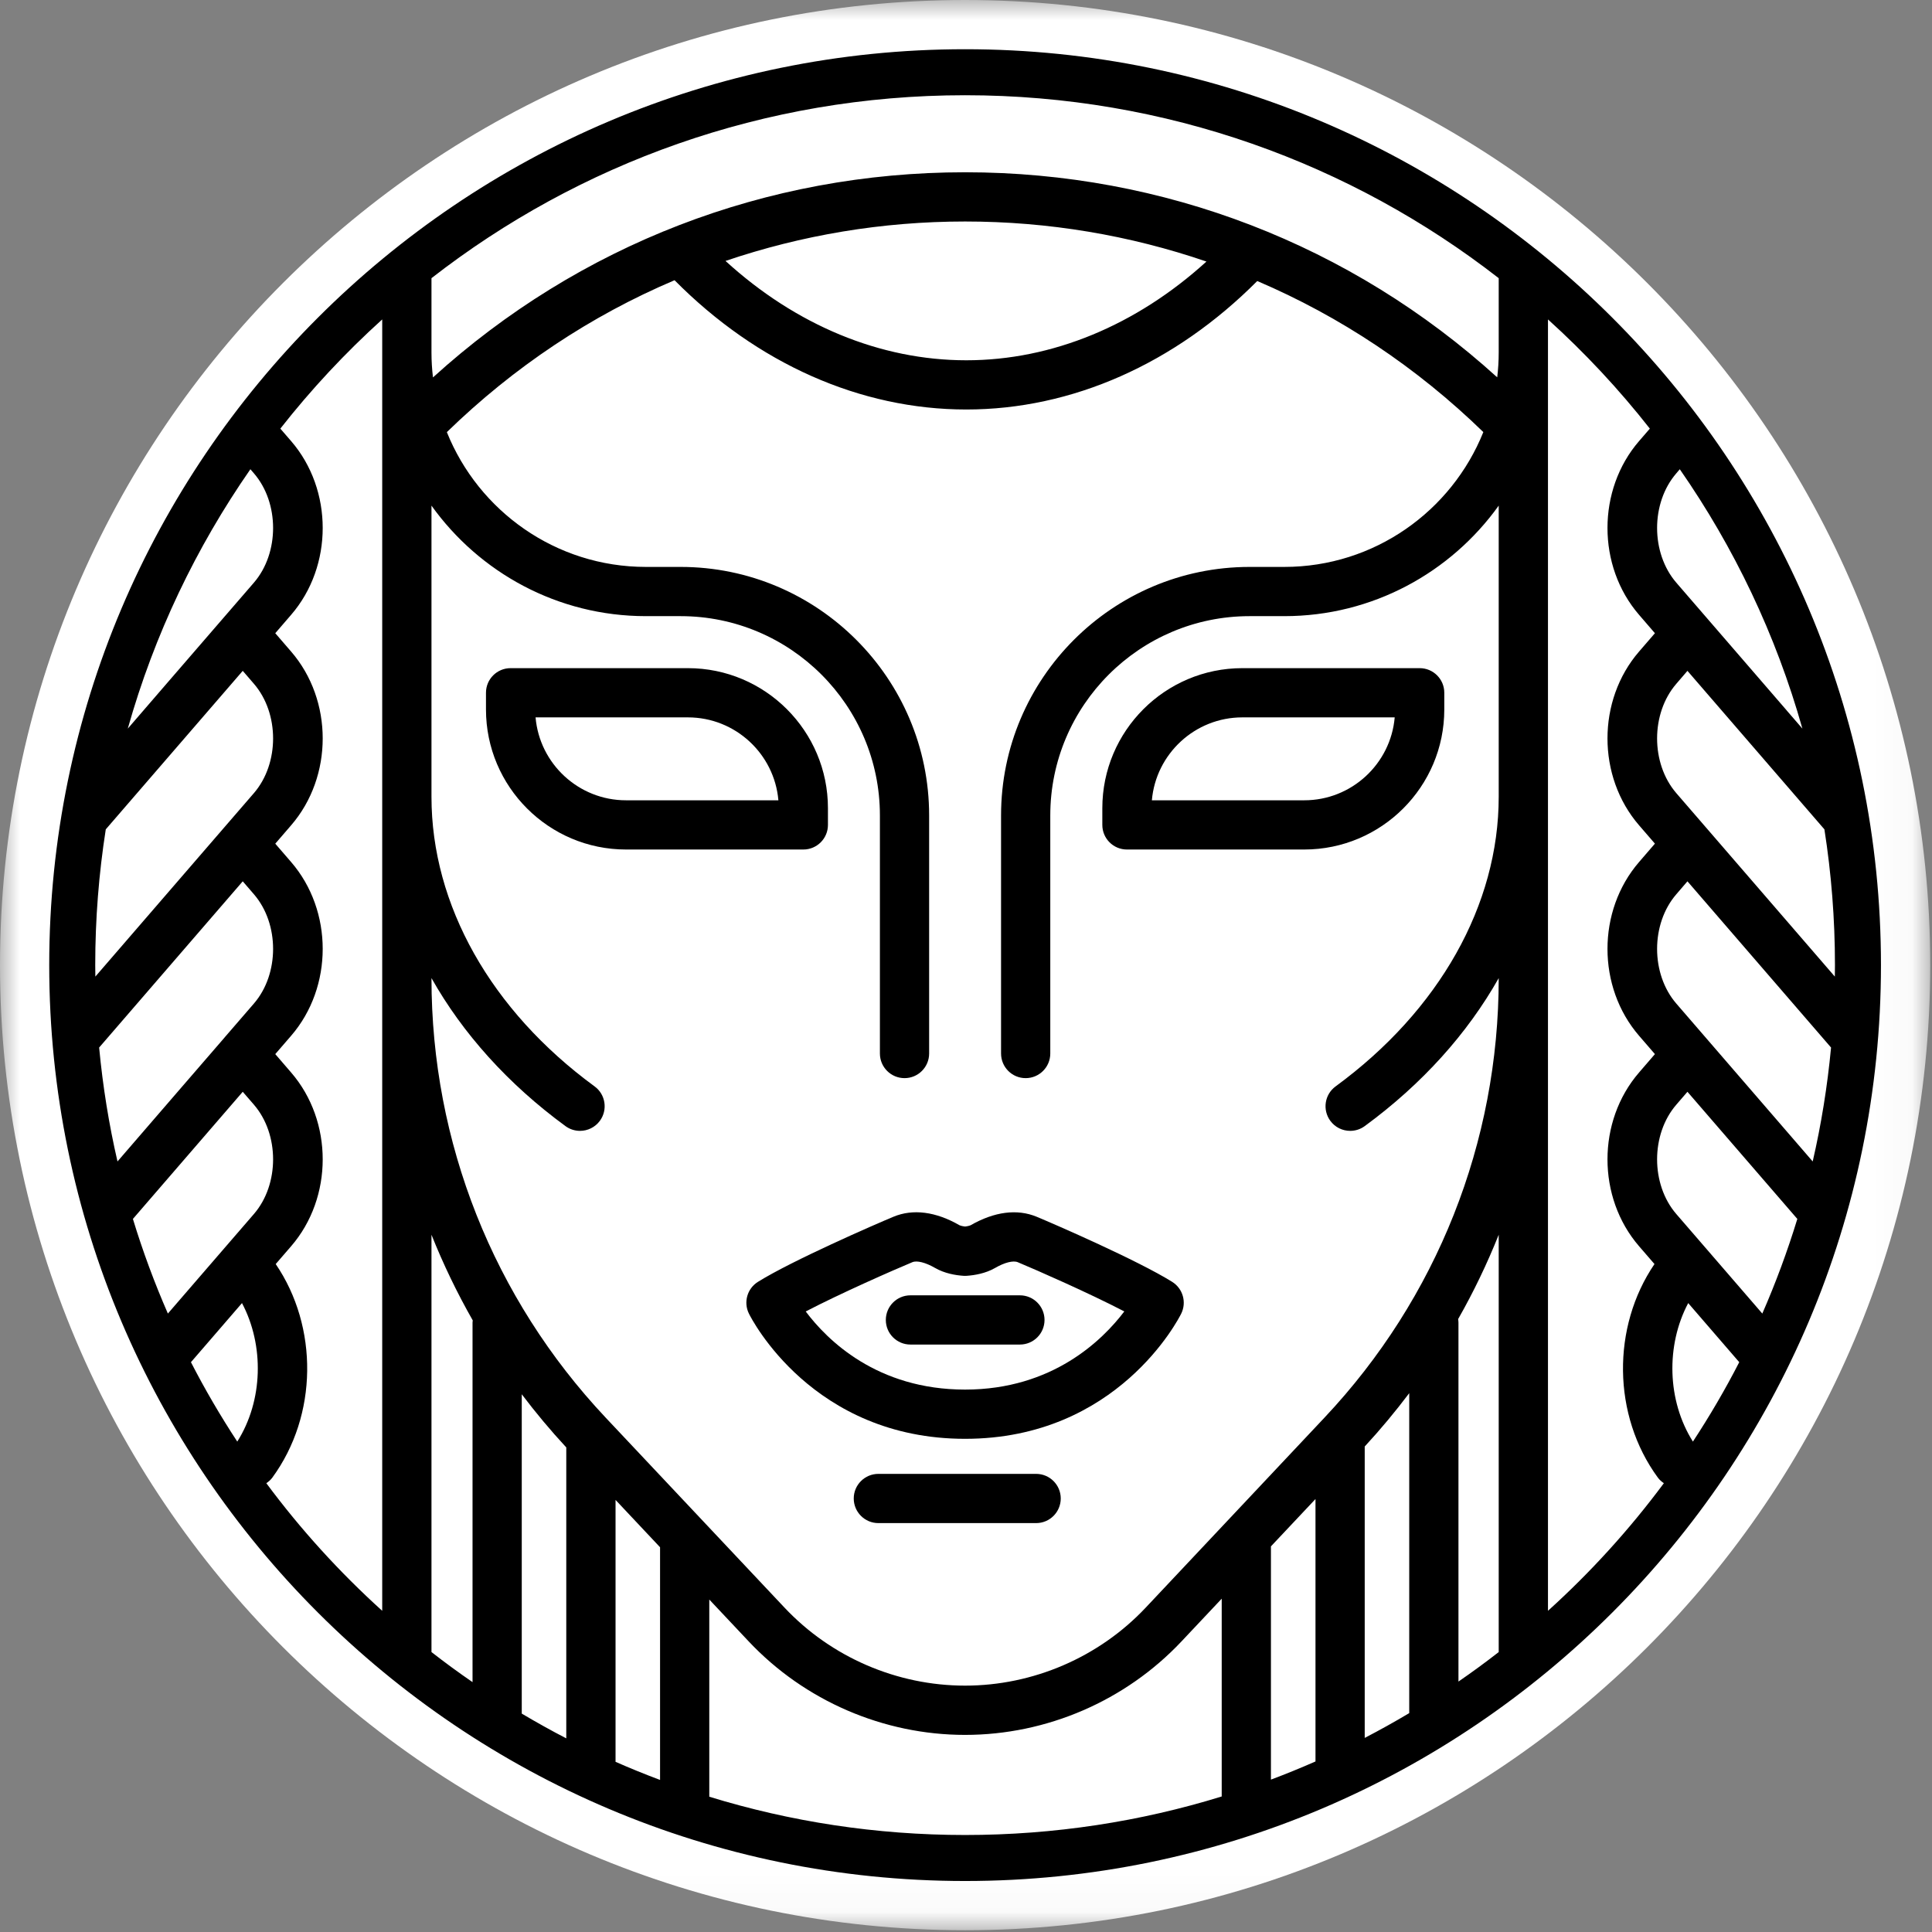 <svg xmlns="http://www.w3.org/2000/svg" width="48" height="48" fill="none" viewBox="0 0 48 48"><rect x="0" y="0" width="48" height="48" fill="#808080" stroke="none"/><mask id="mask0_93_670" style="mask-type:alpha" width="48" height="48" x="0" y="0" maskUnits="userSpaceOnUse"><path fill="#fff" d="M0 0H47.956V47.956H0V0Z"/></mask><g mask="url(#mask0_93_670)"><path fill="#fff" fill-rule="evenodd" d="M23.978 47.956C10.756 47.956 0 37.2 0 23.978C0 10.756 10.756 0 23.978 0C37.2 0 47.956 10.756 47.956 23.978C47.956 37.2 37.2 47.956 23.978 47.956Z" clip-rule="evenodd"/></g><path fill="#000" fill-rule="evenodd" d="M23.977 34.524C21.79 34.524 20.551 33.294 20.018 32.583C20.886 32.131 22.187 31.559 22.667 31.359C22.78 31.311 22.996 31.366 23.23 31.501C23.47 31.64 23.746 31.684 23.935 31.697C23.963 31.699 23.991 31.699 24.018 31.697C24.208 31.684 24.484 31.64 24.723 31.502C24.957 31.366 25.173 31.312 25.286 31.359C25.766 31.559 27.064 32.13 27.933 32.582C27.396 33.291 26.151 34.524 23.977 34.524ZM29.122 31.847C28.271 31.316 26.218 30.422 25.756 30.23L25.756 30.23C25.272 30.029 24.704 30.102 24.113 30.442C24.099 30.449 24.05 30.464 23.977 30.473C23.904 30.464 23.854 30.449 23.841 30.442C23.25 30.101 22.681 30.028 22.197 30.23C21.735 30.422 19.683 31.316 18.831 31.847C18.564 32.014 18.467 32.355 18.607 32.637C18.669 32.764 20.189 35.747 23.977 35.747C27.764 35.747 29.284 32.764 29.347 32.637C29.486 32.355 29.389 32.014 29.122 31.847Z" clip-rule="evenodd"/><path fill="#000" fill-rule="evenodd" d="M32.404 19.883H28.618C28.718 18.73 29.688 17.823 30.866 17.823H34.651C34.552 18.975 33.582 19.883 32.404 19.883ZM35.271 16.6H30.866C28.947 16.6 27.387 18.16 27.387 20.079V20.495C27.387 20.832 27.66 21.106 27.998 21.106H32.404C34.322 21.106 35.883 19.546 35.883 17.627V17.211C35.883 16.873 35.609 16.6 35.271 16.6Z" clip-rule="evenodd"/><path fill="#000" fill-rule="evenodd" d="M15.553 19.883C14.375 19.883 13.405 18.975 13.306 17.823H17.091C18.269 17.823 19.239 18.73 19.339 19.883H15.553ZM20.57 20.495V20.079C20.57 18.16 19.01 16.6 17.091 16.6H12.686C12.348 16.6 12.074 16.873 12.074 17.211V17.627C12.074 19.546 13.635 21.106 15.553 21.106H19.959C20.297 21.106 20.57 20.832 20.57 20.495Z" clip-rule="evenodd"/><path fill="#000" fill-rule="evenodd" d="M25.742 36.618H21.823C21.485 36.618 21.211 36.892 21.211 37.229C21.211 37.567 21.485 37.841 21.823 37.841H25.742C26.08 37.841 26.354 37.567 26.354 37.229C26.354 36.892 26.08 36.618 25.742 36.618Z" clip-rule="evenodd"/><path fill="#000" fill-rule="evenodd" d="M22.008 32.794C22.008 33.132 22.282 33.405 22.619 33.405H25.339C25.677 33.405 25.951 33.132 25.951 32.794C25.951 32.456 25.677 32.182 25.339 32.182H22.619C22.282 32.182 22.008 32.456 22.008 32.794Z" clip-rule="evenodd"/><path fill="#000" fill-rule="evenodd" d="M44.39 22.879C44.39 22.879 44.39 22.879 44.39 22.879L41.647 19.705C41.011 18.968 41.011 17.724 41.648 16.988L41.924 16.667L45.327 20.605C45.499 21.704 45.589 22.831 45.589 23.978C45.589 24.073 45.587 24.168 45.586 24.263L44.39 22.879ZM45.036 28.856L44.39 28.108C44.39 28.108 44.39 28.108 44.39 28.108L41.647 24.933C41.011 24.197 41.011 22.953 41.648 22.217L41.924 21.896L45.492 26.026C45.401 26.989 45.249 27.934 45.036 28.856ZM43.784 32.635L42.355 30.981V30.981L41.647 30.162C41.011 29.426 41.011 28.181 41.648 27.445L41.924 27.125L44.654 30.284C44.408 31.088 44.117 31.873 43.784 32.635ZM42.06 35.816C41.417 34.799 41.386 33.424 41.943 32.375L43.211 33.843C42.862 34.523 42.477 35.18 42.06 35.816ZM38.459 40.02V24.308V19.796V19.735V7.936C39.377 8.766 40.225 9.674 40.99 10.649L40.722 10.959C39.676 12.169 39.676 14.065 40.722 15.275L41.116 15.732L40.722 16.188C39.676 17.398 39.676 19.294 40.722 20.504L41.116 20.96L40.722 21.417C39.676 22.627 39.676 24.523 40.722 25.733L41.116 26.189L40.722 26.646C39.676 27.856 39.676 29.752 40.722 30.962L41.105 31.405C40.043 32.964 40.054 35.161 41.189 36.711C41.231 36.768 41.283 36.812 41.338 36.85C40.484 38 39.519 39.062 38.459 40.02ZM37.235 8.758C37.235 8.967 37.222 9.173 37.198 9.375C33.57 6.082 28.912 4.28 23.977 4.28C19.038 4.28 14.385 6.083 10.757 9.377C10.733 9.174 10.72 8.967 10.72 8.758V6.911C14.38 4.063 18.98 2.366 23.977 2.366C28.975 2.366 33.575 4.063 37.235 6.911V8.758ZM18.025 6.483C19.917 5.841 21.92 5.503 23.977 5.503C26.05 5.503 28.069 5.846 29.974 6.498C28.231 8.083 26.138 8.951 24.008 8.951C21.87 8.951 19.771 8.078 18.025 6.483ZM37.235 19.735V19.796C37.235 22.483 35.758 25.105 33.183 26.991C32.91 27.19 32.851 27.573 33.051 27.846C33.17 28.009 33.356 28.096 33.545 28.096C33.67 28.096 33.797 28.058 33.906 27.978C35.334 26.932 36.46 25.675 37.235 24.301V24.308C37.235 28.38 35.699 32.254 32.908 35.219L28.465 39.941C27.305 41.173 25.669 41.879 23.977 41.879C22.285 41.879 20.65 41.173 19.491 39.941L15.046 35.219C12.256 32.254 10.72 28.38 10.72 24.308V24.301C11.495 25.676 12.621 26.932 14.049 27.978C14.158 28.058 14.285 28.096 14.41 28.096C14.599 28.096 14.784 28.009 14.904 27.846C15.104 27.573 15.045 27.19 14.772 26.991C12.197 25.105 10.72 22.483 10.72 19.796V19.735V12.562C11.909 14.223 13.853 15.308 16.047 15.308H16.909C19.64 15.308 21.861 17.529 21.861 20.26V26.174C21.861 26.512 22.135 26.786 22.473 26.786C22.811 26.786 23.084 26.512 23.084 26.174V20.26C23.084 16.855 20.314 14.085 16.909 14.085H16.047C13.808 14.085 11.889 12.696 11.102 10.736C12.767 9.116 14.68 7.844 16.759 6.962C18.811 9.033 21.375 10.174 24.008 10.174C26.631 10.174 29.188 9.04 31.236 6.982C33.299 7.863 35.2 9.127 36.853 10.735C36.066 12.696 34.147 14.085 31.908 14.085H31.046C27.641 14.085 24.871 16.855 24.871 20.26V26.174C24.871 26.512 25.144 26.786 25.482 26.786C25.82 26.786 26.094 26.512 26.094 26.174V20.26C26.094 17.529 28.316 15.308 31.046 15.308H31.908C34.102 15.308 36.046 14.223 37.235 12.562V19.735ZM37.235 41.045C36.91 41.299 36.576 41.543 36.235 41.778V32.86C36.235 32.83 36.231 32.801 36.227 32.772C36.611 32.097 36.947 31.397 37.235 30.677V41.045ZM35.012 42.562C34.65 42.778 34.281 42.983 33.906 43.178V35.938C34.299 35.513 34.667 35.07 35.012 34.613V42.562ZM32.683 43.763C32.319 43.923 31.95 44.074 31.576 44.214V38.419L32.683 37.243V43.763ZM30.353 44.633C28.338 45.255 26.197 45.59 23.977 45.59C21.766 45.59 19.632 45.257 17.622 44.639V39.74L18.6 40.779C19.99 42.256 21.95 43.103 23.977 43.103C26.005 43.103 27.965 42.256 29.355 40.779L30.353 39.719V44.633ZM16.399 44.222C16.025 44.082 15.656 43.932 15.293 43.772V37.265L16.399 38.441V44.222ZM14.069 43.189C13.694 42.995 13.325 42.789 12.963 42.574V34.64C13.308 35.096 13.676 35.537 14.069 35.961V43.189ZM11.74 32.86V41.792C11.392 41.553 11.052 41.304 10.72 41.045V30.677C11.012 31.408 11.354 32.118 11.745 32.804C11.744 32.822 11.74 32.841 11.74 32.86ZM9.496 19.735V19.796V24.308V40.02C8.436 39.062 7.47 38 6.617 36.85C6.672 36.812 6.724 36.768 6.766 36.711C7.901 35.161 7.912 32.964 6.85 31.405L7.233 30.962C8.279 29.752 8.279 27.856 7.233 26.646L6.839 26.189L7.233 25.733C8.279 24.523 8.279 22.627 7.233 21.417L6.839 20.961L7.233 20.504C8.279 19.294 8.279 17.398 7.233 16.188L6.839 15.732L7.233 15.275C8.279 14.065 8.279 12.169 7.233 10.959L6.965 10.649C7.73 9.674 8.578 8.766 9.496 7.936V19.735ZM5.895 35.816C5.478 35.18 5.093 34.523 4.744 33.843L5.425 33.055L6.012 32.375C6.569 33.425 6.538 34.799 5.895 35.816ZM3.302 30.284L6.031 27.125L6.308 27.445C6.944 28.181 6.944 29.426 6.308 30.162L5.6 30.981V30.981L4.171 32.635C3.838 31.873 3.547 31.088 3.302 30.284ZM2.463 26.026L6.031 21.896L6.308 22.217C6.944 22.953 6.944 24.197 6.308 24.933L5.568 25.789C5.568 25.789 5.568 25.79 5.568 25.79L4.476 27.053L3.565 28.108C3.565 28.108 3.565 28.108 3.565 28.108L2.919 28.856C2.706 27.934 2.554 26.989 2.463 26.026ZM2.366 23.978C2.366 22.831 2.456 21.704 2.628 20.605L6.031 16.667L6.308 16.988C6.944 17.724 6.944 18.968 6.308 19.705L5.568 20.561C5.568 20.561 5.568 20.561 5.568 20.561L2.369 24.263C2.368 24.168 2.366 24.073 2.366 23.978ZM6.221 11.658L6.308 11.759C6.944 12.495 6.944 13.739 6.308 14.476L4.209 16.904L3.175 18.102C3.832 15.77 4.872 13.599 6.221 11.658ZM41.648 11.759L41.734 11.658C43.083 13.599 44.123 15.77 44.78 18.102L44.39 17.651C44.39 17.65 44.39 17.65 44.39 17.65L41.647 14.476C41.011 13.739 41.011 12.495 41.648 11.759ZM23.977 1.223C11.431 1.223 1.223 11.431 1.223 23.978C1.223 36.525 11.431 46.733 23.977 46.733C36.525 46.733 46.732 36.525 46.732 23.978C46.732 11.431 36.525 1.223 23.977 1.223Z" clip-rule="evenodd"/></svg>